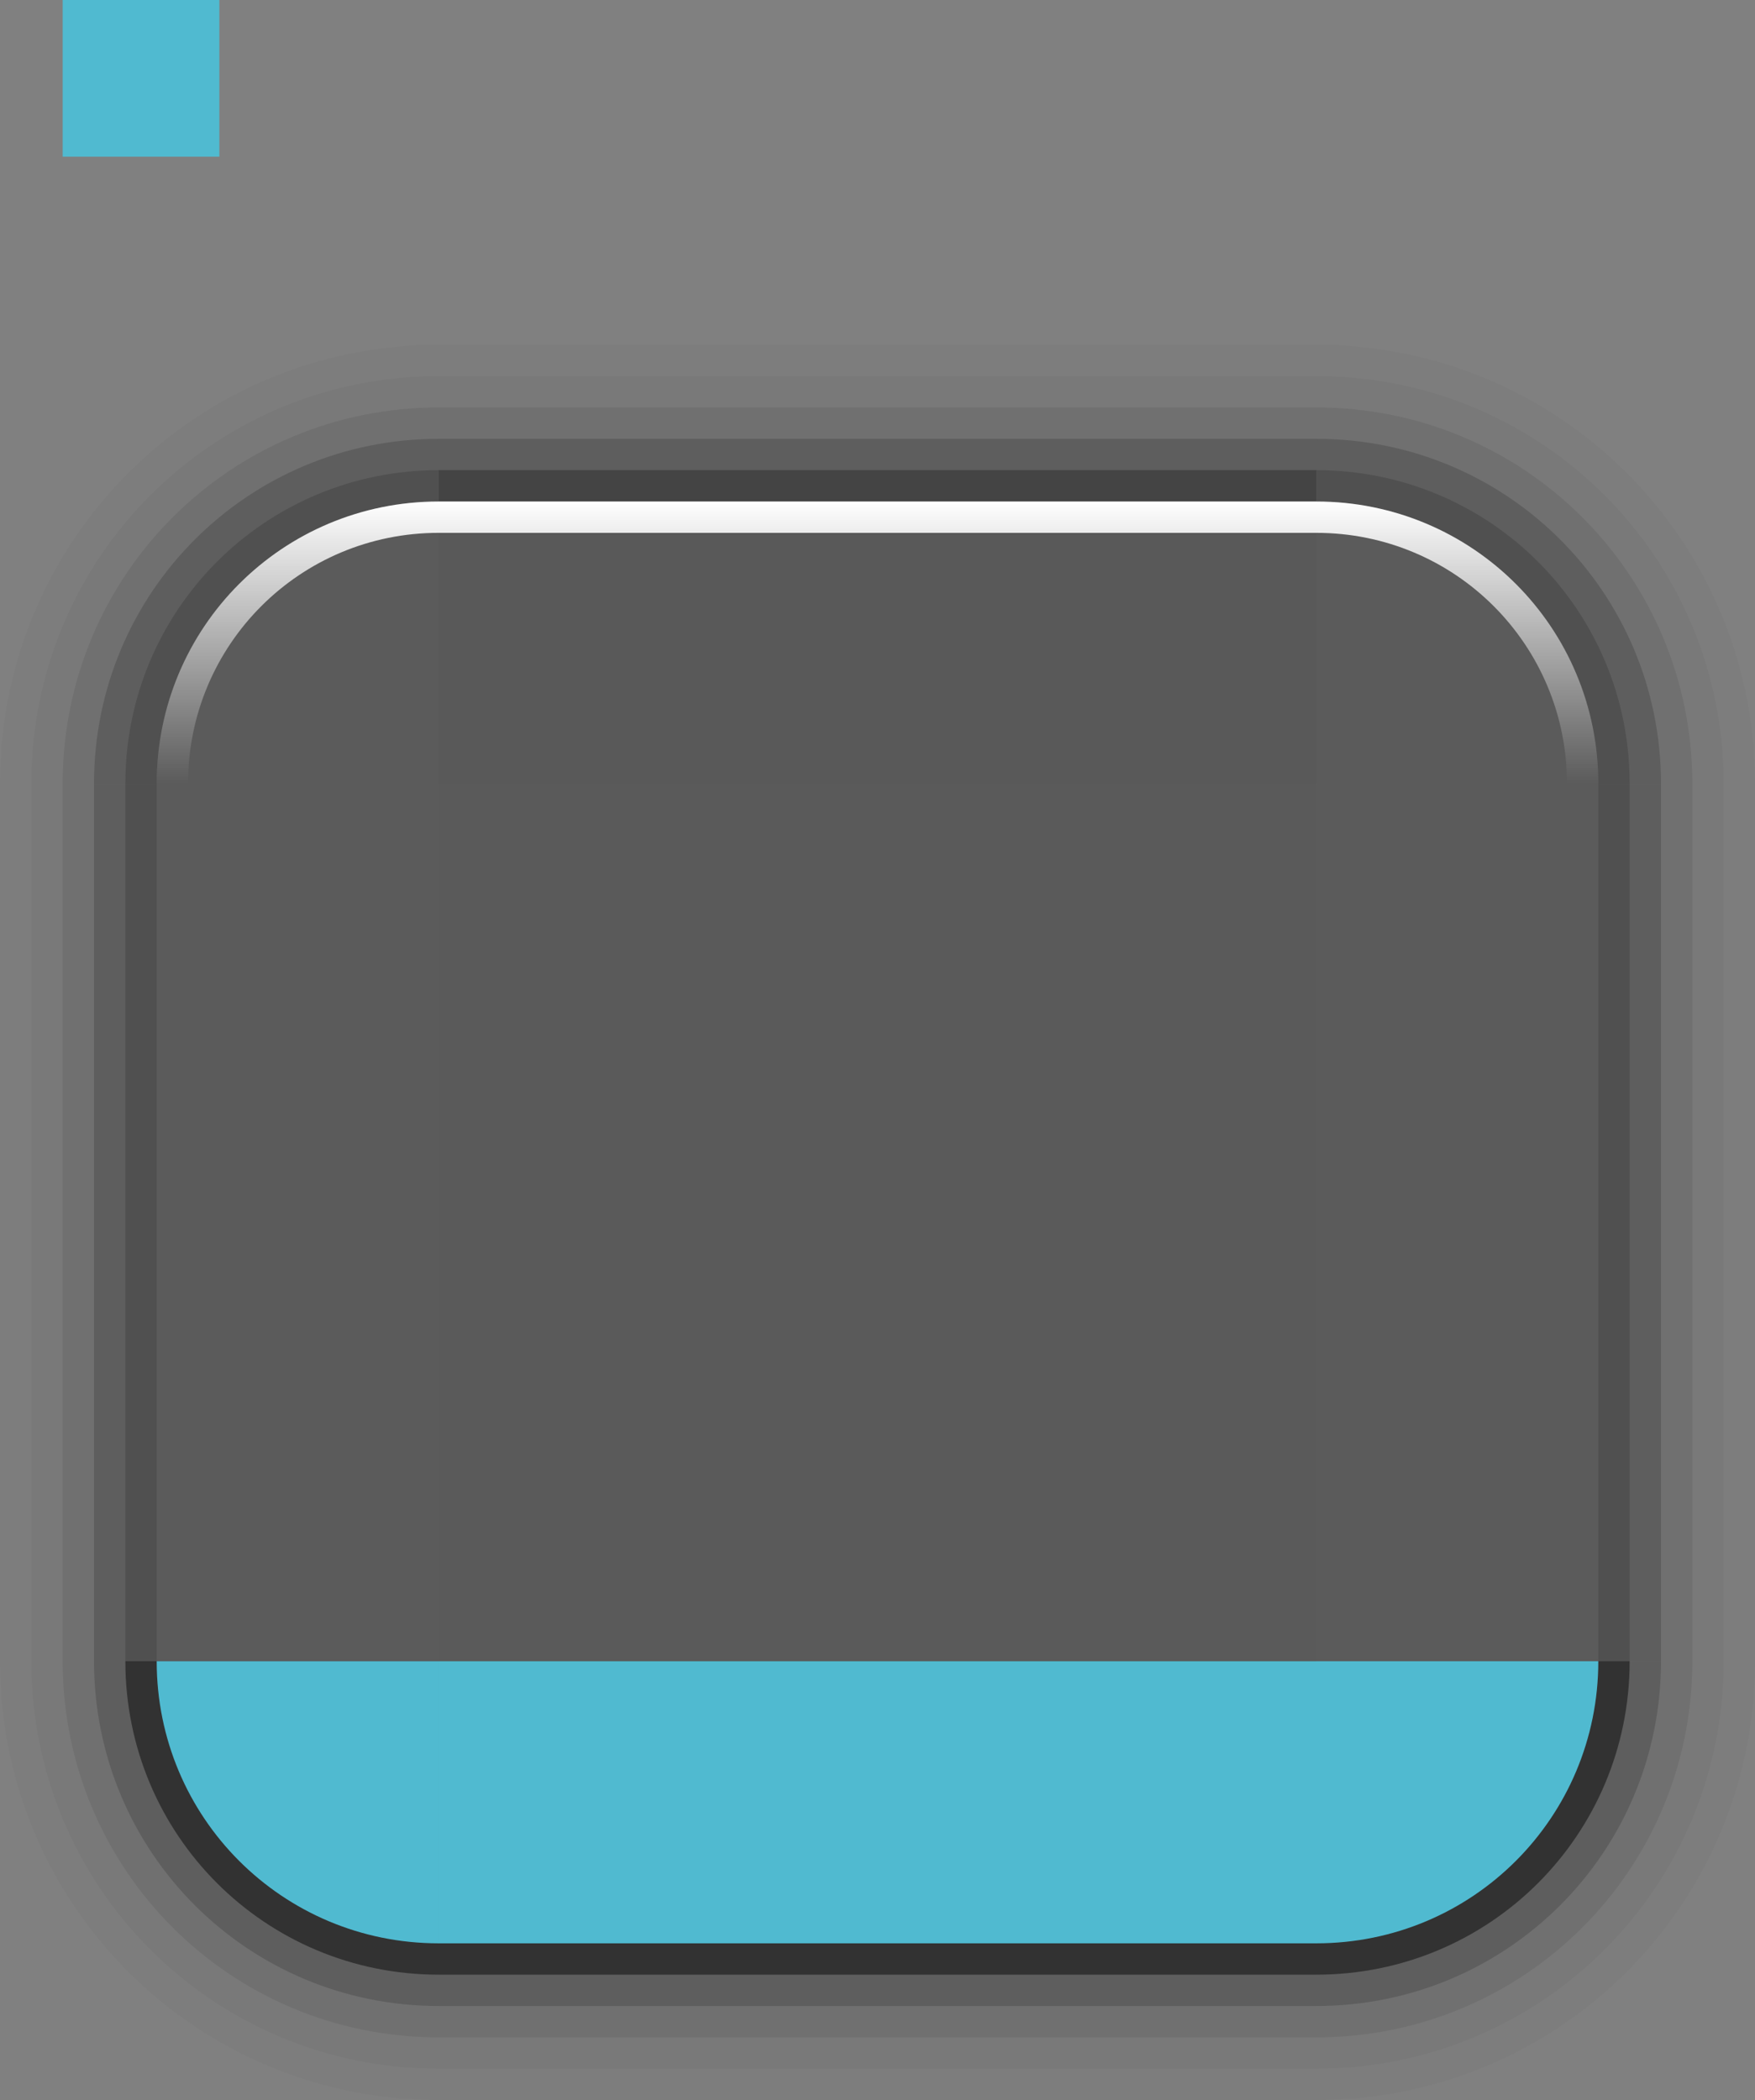 <?xml version="1.0" encoding="UTF-8" standalone="no"?>
<!-- Created with Inkscape (http://www.inkscape.org/) -->

<svg
   xmlns:dc="http://purl.org/dc/elements/1.1/"
   xmlns:cc="http://creativecommons.org/ns#"
   xmlns:rdf="http://www.w3.org/1999/02/22-rdf-syntax-ns#"
   xmlns:svg="http://www.w3.org/2000/svg"
   xmlns="http://www.w3.org/2000/svg"
   xmlns:xlink="http://www.w3.org/1999/xlink"
   xmlns:sodipodi="http://sodipodi.sourceforge.net/DTD/sodipodi-0.dtd"
   xmlns:inkscape="http://www.inkscape.org/namespaces/inkscape"
   width="56"
   height="67"
   id="svg3259"
   version="1.1"
   inkscape:version="0.92.4 (5da689c313, 2019-01-14)"
   sodipodi:docname="background.svg">
  <rect width="100%" height="100%" fill="#808080" stroke="none"/>
  <sodipodi:namedview
     id="base"
     pagecolor="#ffffff"
     bordercolor="#666666"
     borderopacity="1.0"
     inkscape:pageopacity="1"
     inkscape:pageshadow="2"
     inkscape:zoom="3.3425033"
     inkscape:cx="-25.096598"
     inkscape:cy="16.246366"
     inkscape:document-units="px"
     inkscape:current-layer="layer1"
     showgrid="false"
     showborder="false"
     inkscape:showpageshadow="false"
     showguides="false"
     inkscape:guide-bbox="true"
     inkscape:snap-bbox="true"
     inkscape:bbox-nodes="true"
     inkscape:window-width="1280"
     inkscape:window-height="977"
     inkscape:window-x="0"
     inkscape:window-y="0"
     inkscape:window-maximized="1"
     fit-margin-top="0"
     fit-margin-left="0"
     fit-margin-right="0"
     fit-margin-bottom="0">
    <inkscape:grid
       snapvisiblegridlinesonly="true"
       enabled="true"
       visible="true"
       empspacing="5"
       id="grid4035"
       type="xygrid" />
    <sodipodi:guide
       id="guide4051"
       position="42,18"
       orientation="1,0"
       inkscape:locked="false" />
    <sodipodi:guide
       id="guide4053"
       position="44,42"
       orientation="0,1"
       inkscape:locked="false" />
    <sodipodi:guide
       id="guide4055"
       position="44,14"
       orientation="0,1"
       inkscape:locked="false" />
    <sodipodi:guide
       id="guide4058"
       position="14,44"
       orientation="1,0"
       inkscape:locked="false" />
  </sodipodi:namedview>
  <defs
     id="defs3261">
    <linearGradient
       id="linearGradient3863">
      <stop
         style="stop-color:#ffffff;stop-opacity:1;"
         offset="0"
         id="stop3865" />
      <stop
         style="stop-color:#ffffff;stop-opacity:1;"
         offset="1"
         id="stop3867" />
    </linearGradient>
    <linearGradient
       id="linearGradient4895">
      <stop
         id="stop4897"
         offset="0"
         style="stop-color:#ffffff;stop-opacity:1;" />
      <stop
         id="stop4899"
         offset="1"
         style="stop-color:#ffffff;stop-opacity:0;" />
    </linearGradient>
    <linearGradient
       id="linearGradient4351">
      <stop
         id="stop4353"
         offset="0"
         style="stop-color:#ffffff;stop-opacity:1;" />
      <stop
         id="stop4355"
         offset="1"
         style="stop-color:#aaaaaa;stop-opacity:1;" />
    </linearGradient>
    <linearGradient
       inkscape:collect="always"
       xlink:href="#linearGradient4895"
       id="linearGradient5385"
       gradientUnits="userSpaceOnUse"
       gradientTransform="translate(0,-0.013)"
       x1="449"
       y1="483.362"
       x2="449"
       y2="492.362" />
    <linearGradient
       inkscape:collect="always"
       xlink:href="#linearGradient4895"
       id="linearGradient5389"
       gradientUnits="userSpaceOnUse"
       gradientTransform="translate(0,-0.013)"
       x1="449"
       y1="483.362"
       x2="449"
       y2="492.362" />
    <linearGradient
       inkscape:collect="always"
       xlink:href="#linearGradient4895"
       id="linearGradient5393"
       gradientUnits="userSpaceOnUse"
       gradientTransform="translate(0,-0.013)"
       x1="449"
       y1="483.362"
       x2="449"
       y2="492.362" />
  </defs>
  <g
     id="layer1"
     inkscape:groupmode="layer"
     inkscape:label="Capa 1"
     transform="translate(-398,-467.362)">
    <g
       id="right">
      <path
         style="fill:#000000;fill-opacity:0.02;stroke:none"
         d="m 449,492.362 0,28 5,0 0,-28 -5,0 z"
         id="path4193"
         inkscape:connector-curvature="0" />
      <path
         style="fill:#000000;fill-opacity:0.039;stroke:none"
         d="m 449,492.362 0,28 4,0 0,-28 -4,0 z"
         id="path4172"
         inkscape:connector-curvature="0" />
      <path
         style="fill:#000000;fill-opacity:0.078;stroke:none"
         d="m 449,492.362 0,28 3,0 0,-28 -3,0 z"
         id="path4149"
         inkscape:connector-curvature="0" />
      <path
         style="fill:#000000;fill-opacity:0.157;stroke:none"
         d="m 449,492.362 0,28 2,0 0,-28 -2,0 z"
         id="path4126"
         inkscape:connector-curvature="0" />
      <path
         style="fill:#1a1a1a;fill-opacity:1;stroke:none;opacity:0.2"
         d="m 450,520.362 0,-28 -10,0 0,28 10,0 z"
         id="path4103"
         inkscape:connector-curvature="0" />
      <path
         style="opacity:0.2;fill:#1a1a1a;fill-opacity:1;stroke:none"
         d="m 449,520.362 v -28 h -9 v 28 z"
         id="path4080"
         inkscape:connector-curvature="0" />
    </g>
    <g
       id="bottomright">
      <path
         style="fill:#000000;fill-opacity:0.02;stroke:none"
         d="m 449,520.362 c 0,4.986 -4.014,9 -9,9 l 0,5 c 7.756,0 14,-6.244 14,-14 l -5,0 z"
         id="path4191"
         inkscape:connector-curvature="0" />
      <path
         style="fill:#000000;fill-opacity:0.039;stroke:none"
         d="m 449,520.362 c 0,4.986 -4.014,9 -9,9 l 0,4 c 7.202,0 13,-5.798 13,-13 l -4,0 z"
         id="path4170"
         inkscape:connector-curvature="0" />
      <path
         style="fill:#000000;fill-opacity:0.078;stroke:none"
         d="m 449,520.362 c 0,4.986 -4.014,9 -9,9 l 0,3 c 6.648,0 12,-5.352 12,-12 l -3,0 z"
         id="path4147"
         inkscape:connector-curvature="0" />
      <path
         style="fill:#000000;fill-opacity:0.157;stroke:none"
         d="m 449,520.362 c 0,4.986 -4.014,9 -9,9 l 0,2 c 6.094,0 11,-4.906 11,-11 l -2,0 z"
         id="path4124"
         inkscape:connector-curvature="0" />
      <path
         style="fill:#323232;fill-opacity:1;stroke:none"
         d="m 440,530.362 c 5.54,0 10,-4.46 10,-10 l -10,0 0,10 z"
         id="path4101"
         inkscape:connector-curvature="0" />
      <path
         style="fill:#50bad0;fill-opacity:1;stroke:none"
         d="m 440,529.362 c 4.986,0 9,-4.014 9,-9 l -9,0 0,9 z"
         id="path4078"
         inkscape:connector-curvature="0" />
    </g>
    <g
       id="bottom">
      <path
         style="fill:#000000;fill-opacity:0.02;stroke:none"
         d="m 412,529.362 0,5 28,0 0,-5 -28,0 z"
         id="path4189"
         inkscape:connector-curvature="0" />
      <path
         style="fill:#000000;fill-opacity:0.039;stroke:none"
         d="m 412,529.362 0,4 28,0 0,-4 -28,0 z"
         id="path4168"
         inkscape:connector-curvature="0" />
      <path
         style="fill:#000000;fill-opacity:0.078;stroke:none"
         d="m 412,529.362 0,3 28,0 0,-3 -28,0 z"
         id="path4145"
         inkscape:connector-curvature="0" />
      <path
         style="fill:#000000;fill-opacity:0.157;stroke:none"
         d="m 412,529.362 0,2 28,0 0,-2 -28,0 z"
         id="path4122"
         inkscape:connector-curvature="0" />
      <path
         style="fill:#323232;fill-opacity:1;stroke:none"
         d="m 412,530.362 28,0 0,-10 -28,0 0,10 z"
         id="path4099"
         inkscape:connector-curvature="0" />
      <path
         style="fill:#50bad0;fill-opacity:1;stroke:none"
         d="m 412,529.362 28,0 0,-9 -28,0 0,9 z"
         id="path4076"
         inkscape:connector-curvature="0" />
    </g>
    <g
       id="bottomleft">
      <path
         style="fill:#000000;fill-opacity:0.02;stroke:none"
         d="m 398,520.362 c 0,7.756 6.244,14 14,14 l 0,-5 c -4.986,0 -9,-4.014 -9,-9 l -5,0 z"
         id="path4187"
         inkscape:connector-curvature="0" />
      <path
         style="fill:#000000;fill-opacity:0.039;stroke:none"
         d="m 399,520.362 c 0,7.202 5.798,13 13,13 l 0,-4 c -4.986,0 -9,-4.014 -9,-9 l -4,0 z"
         id="path4166"
         inkscape:connector-curvature="0" />
      <path
         style="fill:#000000;fill-opacity:0.078;stroke:none"
         d="m 400,520.362 c 0,6.648 5.352,12 12,12 l 0,-3 c -4.986,0 -9,-4.014 -9,-9 l -3,0 z"
         id="path4143"
         inkscape:connector-curvature="0" />
      <path
         style="fill:#000000;fill-opacity:0.157;stroke:none"
         d="m 401,520.362 c 0,6.094 4.906,11 11,11 l 0,-2 c -4.986,0 -9,-4.014 -9,-9 l -2,0 z"
         id="path4120"
         inkscape:connector-curvature="0" />
      <path
         style="fill:#323232;fill-opacity:1;stroke:none"
         d="m 402,520.362 c 0,5.54 4.46,10 10,10 l 0,-10 -10,0 z"
         id="path4097"
         inkscape:connector-curvature="0" />
      <path
         style="fill:#50bad0;fill-opacity:1;stroke:none"
         d="m 403,520.362 c 0,4.986 4.014,9 9,9 l 0,-9 -9,0 z"
         id="path4074"
         inkscape:connector-curvature="0" />
    </g>
    <g
       id="left">
      <path
         style="fill:#000000;fill-opacity:0.02;stroke:none"
         d="m 398,492.362 0,28 5,0 0,-28 -5,0 z"
         id="path4185"
         inkscape:connector-curvature="0" />
      <path
         style="fill:#000000;fill-opacity:0.039;stroke:none"
         d="m 399,492.362 0,28 4,0 0,-28 -4,0 z"
         id="path4164"
         inkscape:connector-curvature="0" />
      <path
         style="fill:#000000;fill-opacity:0.078;stroke:none"
         d="m 400,492.362 0,28 3,0 0,-28 -3,0 z"
         id="path4141"
         inkscape:connector-curvature="0" />
      <path
         style="fill:#000000;fill-opacity:0.157;stroke:none"
         d="m 401,492.362 0,28 2,0 0,-28 -2,0 z"
         id="path4118"
         inkscape:connector-curvature="0" />
      <path
         style="fill:#1a1a1a;fill-opacity:1;stroke:none;opacity:0.2"
         d="m 402,492.362 0,28 10,0 0,-28 -10,0 z"
         id="path4095"
         inkscape:connector-curvature="0" />
      <path
         style="opacity:0.2;fill:#1a1a1a;fill-opacity:1;stroke:none"
         d="m 403,492.362 v 28 h 9 v -28 z"
         id="path4072"
         inkscape:connector-curvature="0" />
    </g>
    <rect
       y="492.362"
       x="412"
       height="28"
       width="28"
       id="center"
       style="opacity:0.37;fill:#1a1a1a;fill-opacity:1;stroke:none" />
    <g
       id="topleft">
      <path
         style="fill:#000000;fill-opacity:0.02;stroke:none"
         d="m 412,478.362 c -7.756,0 -14,6.244 -14,14 l 5,0 c 0,-4.986 4.014,-9 9,-9 l 0,-5 z"
         id="path4183"
         inkscape:connector-curvature="0" />
      <path
         style="fill:#000000;fill-opacity:0.039;stroke:none"
         d="m 412,479.362 c -7.202,0 -13,5.798 -13,13 l 4,0 c 0,-4.986 4.014,-9 9,-9 l 0,-4 z"
         id="path4162"
         inkscape:connector-curvature="0" />
      <path
         style="fill:#000000;fill-opacity:0.078;stroke:none"
         d="m 412,480.362 c -6.648,0 -12,5.352 -12,12 l 3,0 c 0,-4.986 4.014,-9 9,-9 l 0,-3 z"
         id="path4139"
         inkscape:connector-curvature="0" />
      <path
         style="fill:#000000;fill-opacity:0.157;stroke:none"
         d="m 412,481.362 c -6.094,0 -11,4.906 -11,11 l 2,0 c 0,-4.986 4.014,-9 9,-9 l 0,-2 z"
         id="path4116"
         inkscape:connector-curvature="0" />
      <path
         style="fill:#1a1a1a;fill-opacity:1;stroke:none;opacity:0.2"
         d="m 412,482.362 c -5.54,0 -10,4.46 -10,10 l 10,0 0,-10 z"
         id="path4093"
         inkscape:connector-curvature="0" />
      <path
         style="opacity:0.2;fill:#1a1a1a;fill-opacity:1;stroke:none"
         d="m 412,483.362 c -4.986,0 -9,4.014 -9,9 h 9 z"
         id="path4070"
         inkscape:connector-curvature="0" />
      <path
         style="fill:url(#linearGradient5385);fill-opacity:1;stroke:none"
         d="m 412,483.362 c -4.986,0 -9,4.014 -9,9 l 1,0 c 0,-4.432 3.568,-8 8,-8 z"
         id="rect4883"
         inkscape:connector-curvature="0"
         sodipodi:nodetypes="ccccc" />
    </g>
    <g
       id="topright">
      <path
         style="fill:#000000;fill-opacity:0.02;stroke:none"
         d="m 440,478.362 0,5 c 4.986,0 9,4.014 9,9 l 5,0 c 0,-7.756 -6.244,-14 -14,-14 z"
         id="path4195"
         inkscape:connector-curvature="0" />
      <path
         style="fill:#000000;fill-opacity:0.039;stroke:none"
         d="m 440,479.362 0,4 c 4.986,0 9,4.014 9,9 l 4,0 c 0,-7.202 -5.798,-13 -13,-13 z"
         id="path4174"
         inkscape:connector-curvature="0" />
      <path
         style="fill:#000000;fill-opacity:0.078;stroke:none"
         d="m 440,480.362 0,3 c 4.986,0 9,4.014 9,9 l 3,0 c 0,-6.648 -5.352,-12 -12,-12 z"
         id="path4151"
         inkscape:connector-curvature="0" />
      <path
         style="fill:#000000;fill-opacity:0.157;stroke:none"
         d="m 440,481.362 0,2 c 4.986,0 9,4.014 9,9 l 2,0 c 0,-6.094 -4.906,-11 -11,-11 z"
         id="path4128"
         inkscape:connector-curvature="0" />
      <path
         style="fill:#1a1a1a;fill-opacity:1;stroke:none;opacity:0.2"
         d="m 450,492.362 c 0,-5.54 -4.46,-10 -10,-10 l 0,10 10,0 z"
         id="path4105"
         inkscape:connector-curvature="0" />
      <path
         style="opacity:0.2;fill:#1a1a1a;fill-opacity:1;stroke:none"
         d="m 449,492.362 c 0,-4.986 -4.014,-9 -9,-9 v 9 z"
         id="path4082"
         inkscape:connector-curvature="0" />
      <path
         id="path4891"
         d="m 440,484.362 c 4.432,0 8,3.568 8,8 l 1,0 c 0,-4.986 -4.014,-9 -9,-9 z"
         style="fill:url(#linearGradient5389);fill-opacity:1;stroke:none"
         inkscape:connector-curvature="0"
         sodipodi:nodetypes="ccccc" />
    </g>
    <g
       id="top">
      <path
         style="fill:#000000;fill-opacity:0.02;stroke:none"
         d="m 412,478.362 0,5 28,0 0,-5 -28,0 z"
         id="path4197"
         inkscape:connector-curvature="0" />
      <path
         style="fill:#000000;fill-opacity:0.039;stroke:none"
         d="m 412,479.362 0,4 28,0 0,-4 -28,0 z"
         id="path4176"
         inkscape:connector-curvature="0" />
      <path
         style="fill:#000000;fill-opacity:0.078;stroke:none"
         d="m 412,480.362 0,3 28,0 0,-3 -28,0 z"
         id="path4153"
         inkscape:connector-curvature="0" />
      <path
         style="fill:#000000;fill-opacity:0.157;stroke:none"
         d="m 412,481.362 0,2 28,0 0,-2 -28,0 z"
         id="path4130"
         inkscape:connector-curvature="0" />
      <path
         style="fill:#1a1a1a;fill-opacity:1;stroke:none;opacity:0.37"
         d="m 440,482.362 -28,0 0,10 28,0 0,-10 z"
         id="path4107"
         inkscape:connector-curvature="0" />
      <path
         style="opacity:0.01;fill:#1a1a1a;fill-opacity:1;stroke:none"
         d="m 440,483.362 h -28 v 9 h 28 z"
         id="path4084"
         inkscape:connector-curvature="0" />
      <path
         style="fill:url(#linearGradient5393);fill-opacity:1;stroke:none"
         d="m 412,483.362 0,1 28,0 0,-1 z"
         id="path4893"
         inkscape:connector-curvature="0"
         sodipodi:nodetypes="ccccc" />
    </g>
    <rect
       style="fill:#50bad0;fill-opacity:1;stroke:none"
       id="hint-stretch-borders"
       width="5"
       height="5"
       x="400"
       y="467.362" />
  </g>
</svg>
